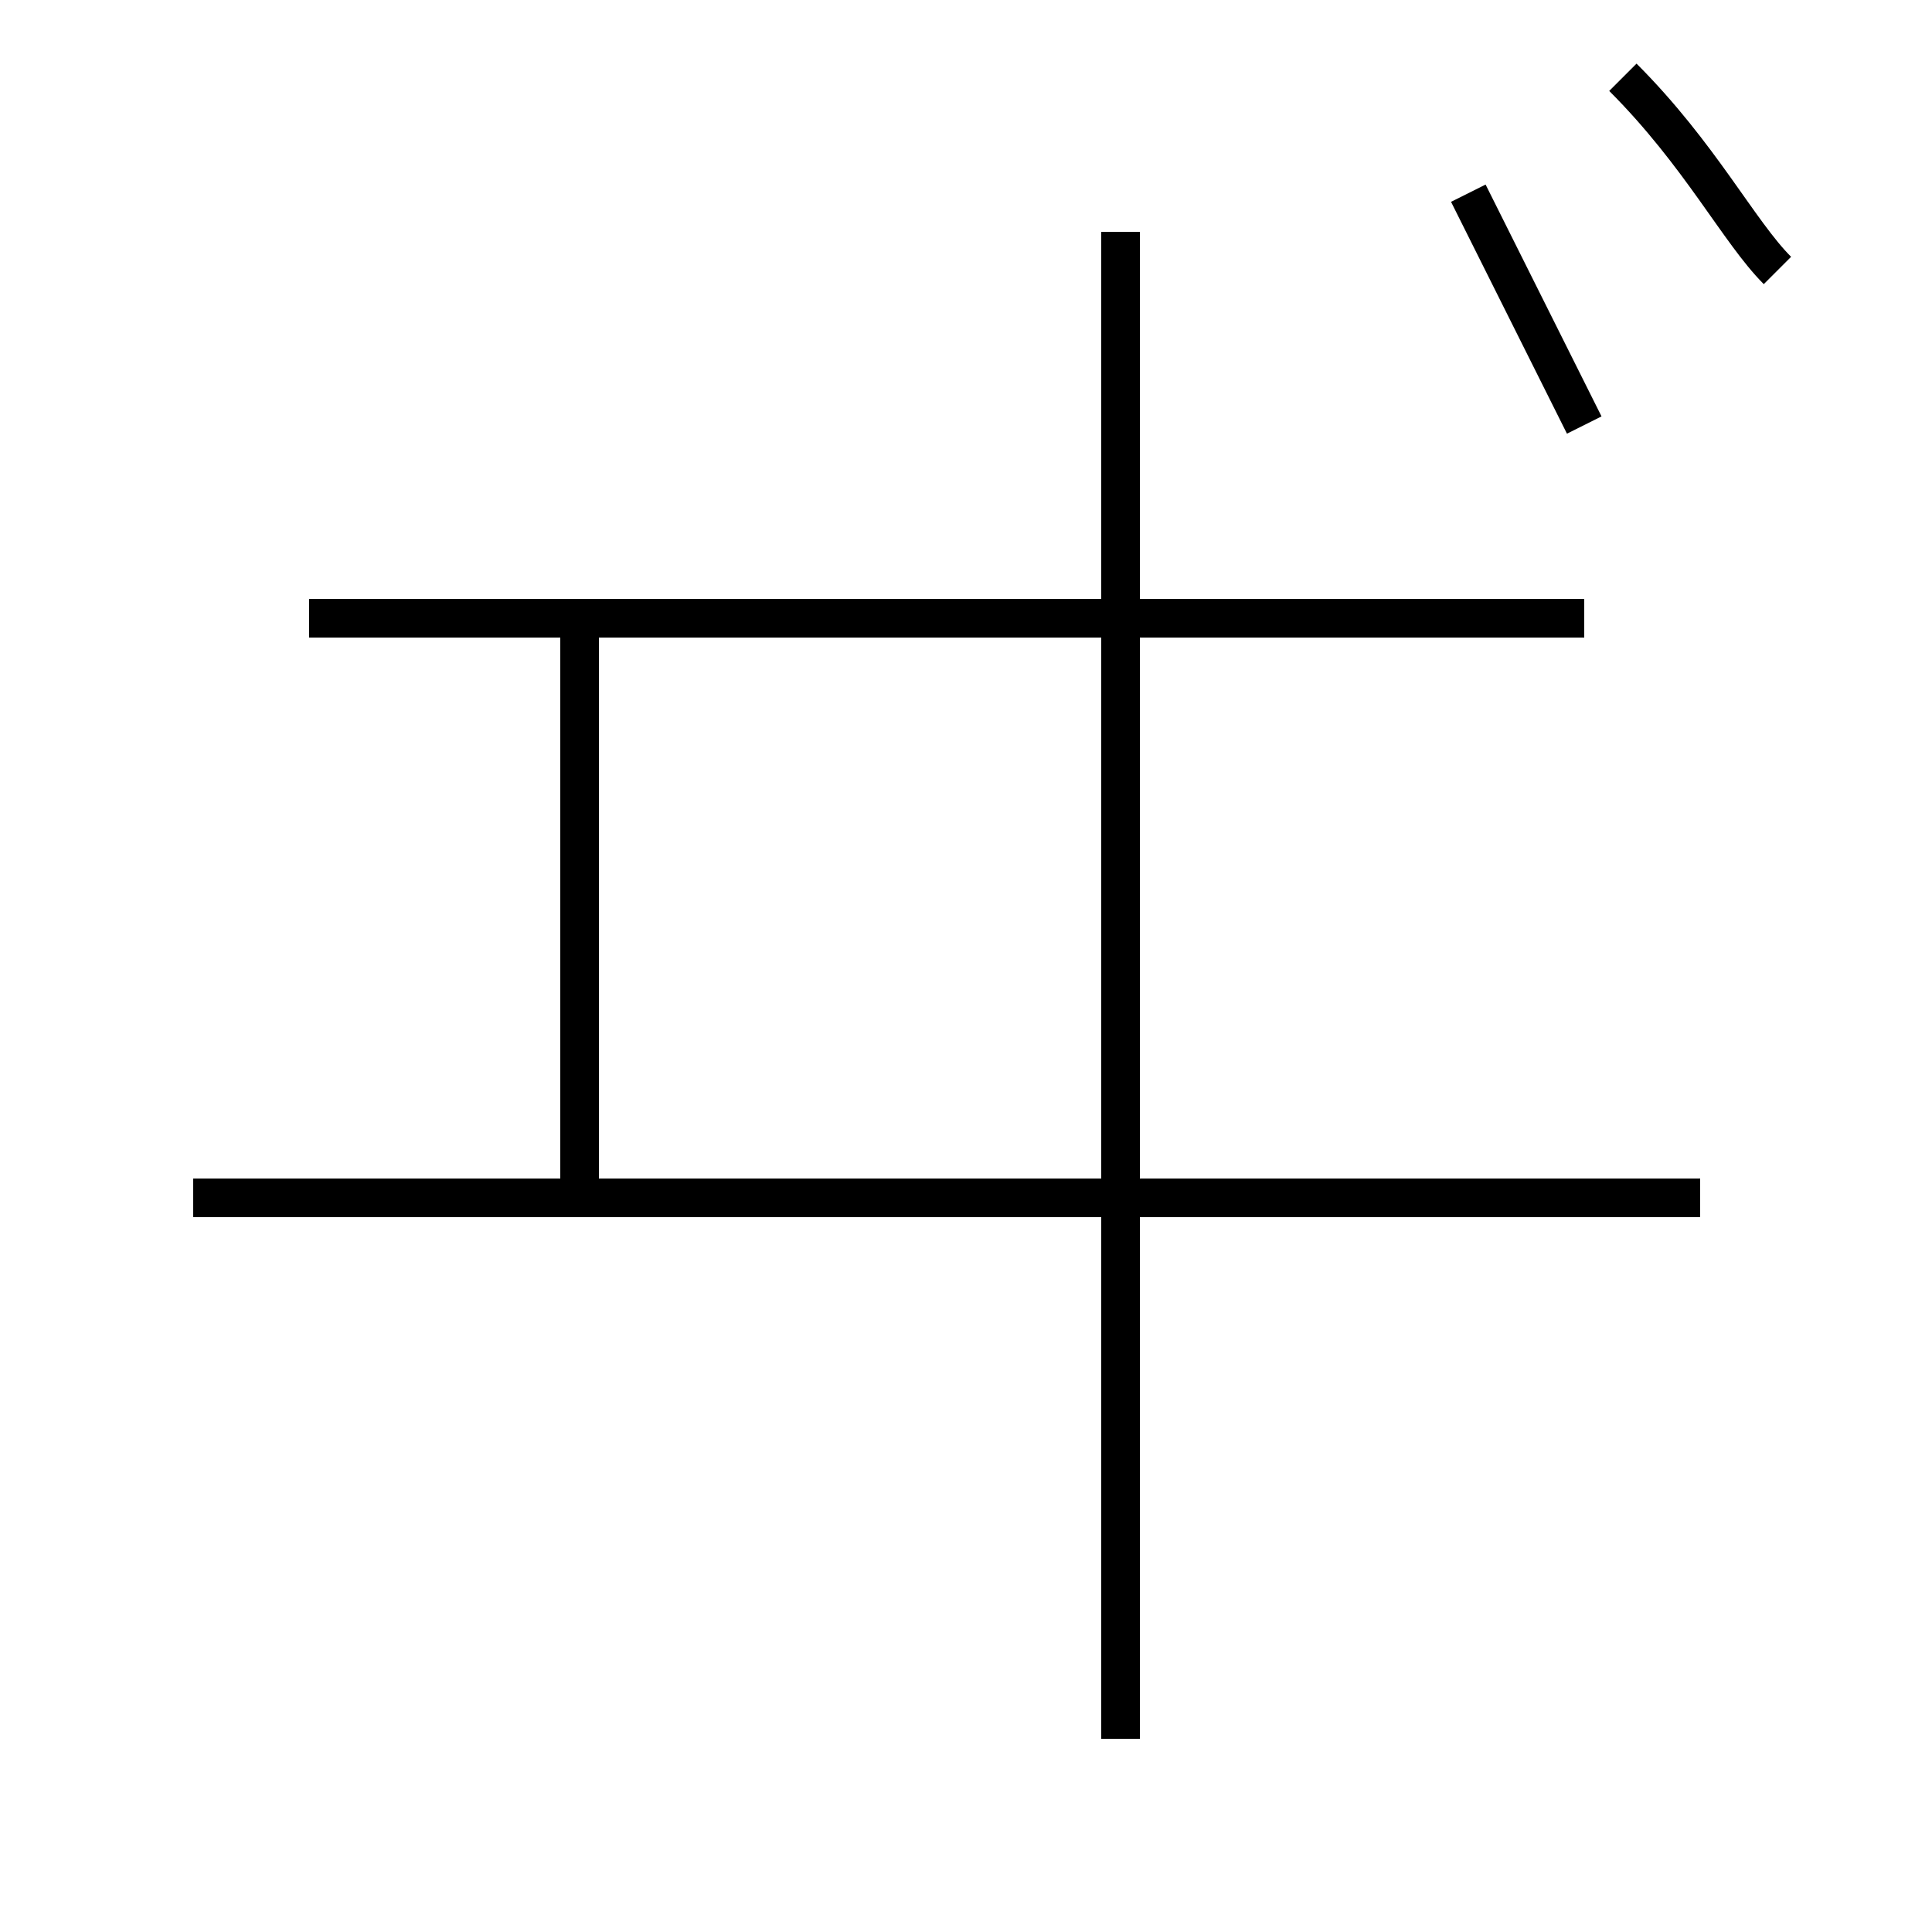<?xml version='1.0' encoding='utf8'?>
<svg viewBox="0.0 -6.0 50.0 50.0" version="1.1" xmlns="http://www.w3.org/2000/svg">
<rect x="0.0" y="-6.0" width="50.0" height="50.0" fill="#808080" stroke="none"/>
<rect x="-1000" y="-1000" width="2000" height="2000" stroke="white" fill="white"/>
<g style="fill:white;stroke:#000000;  stroke-width:1">
<path d="M 41 -33 C 40 -35 39 -37 38 -39 M 46 -37 C 45 -38 44 -40 42 -42 M 8 -28 L 41 -28 M 5 -13 L 44 -13 M 29 -38 L 29 1 M 15 -28 L 15 -13" transform="translate(0.0 38.0)" />
</g>
</svg>